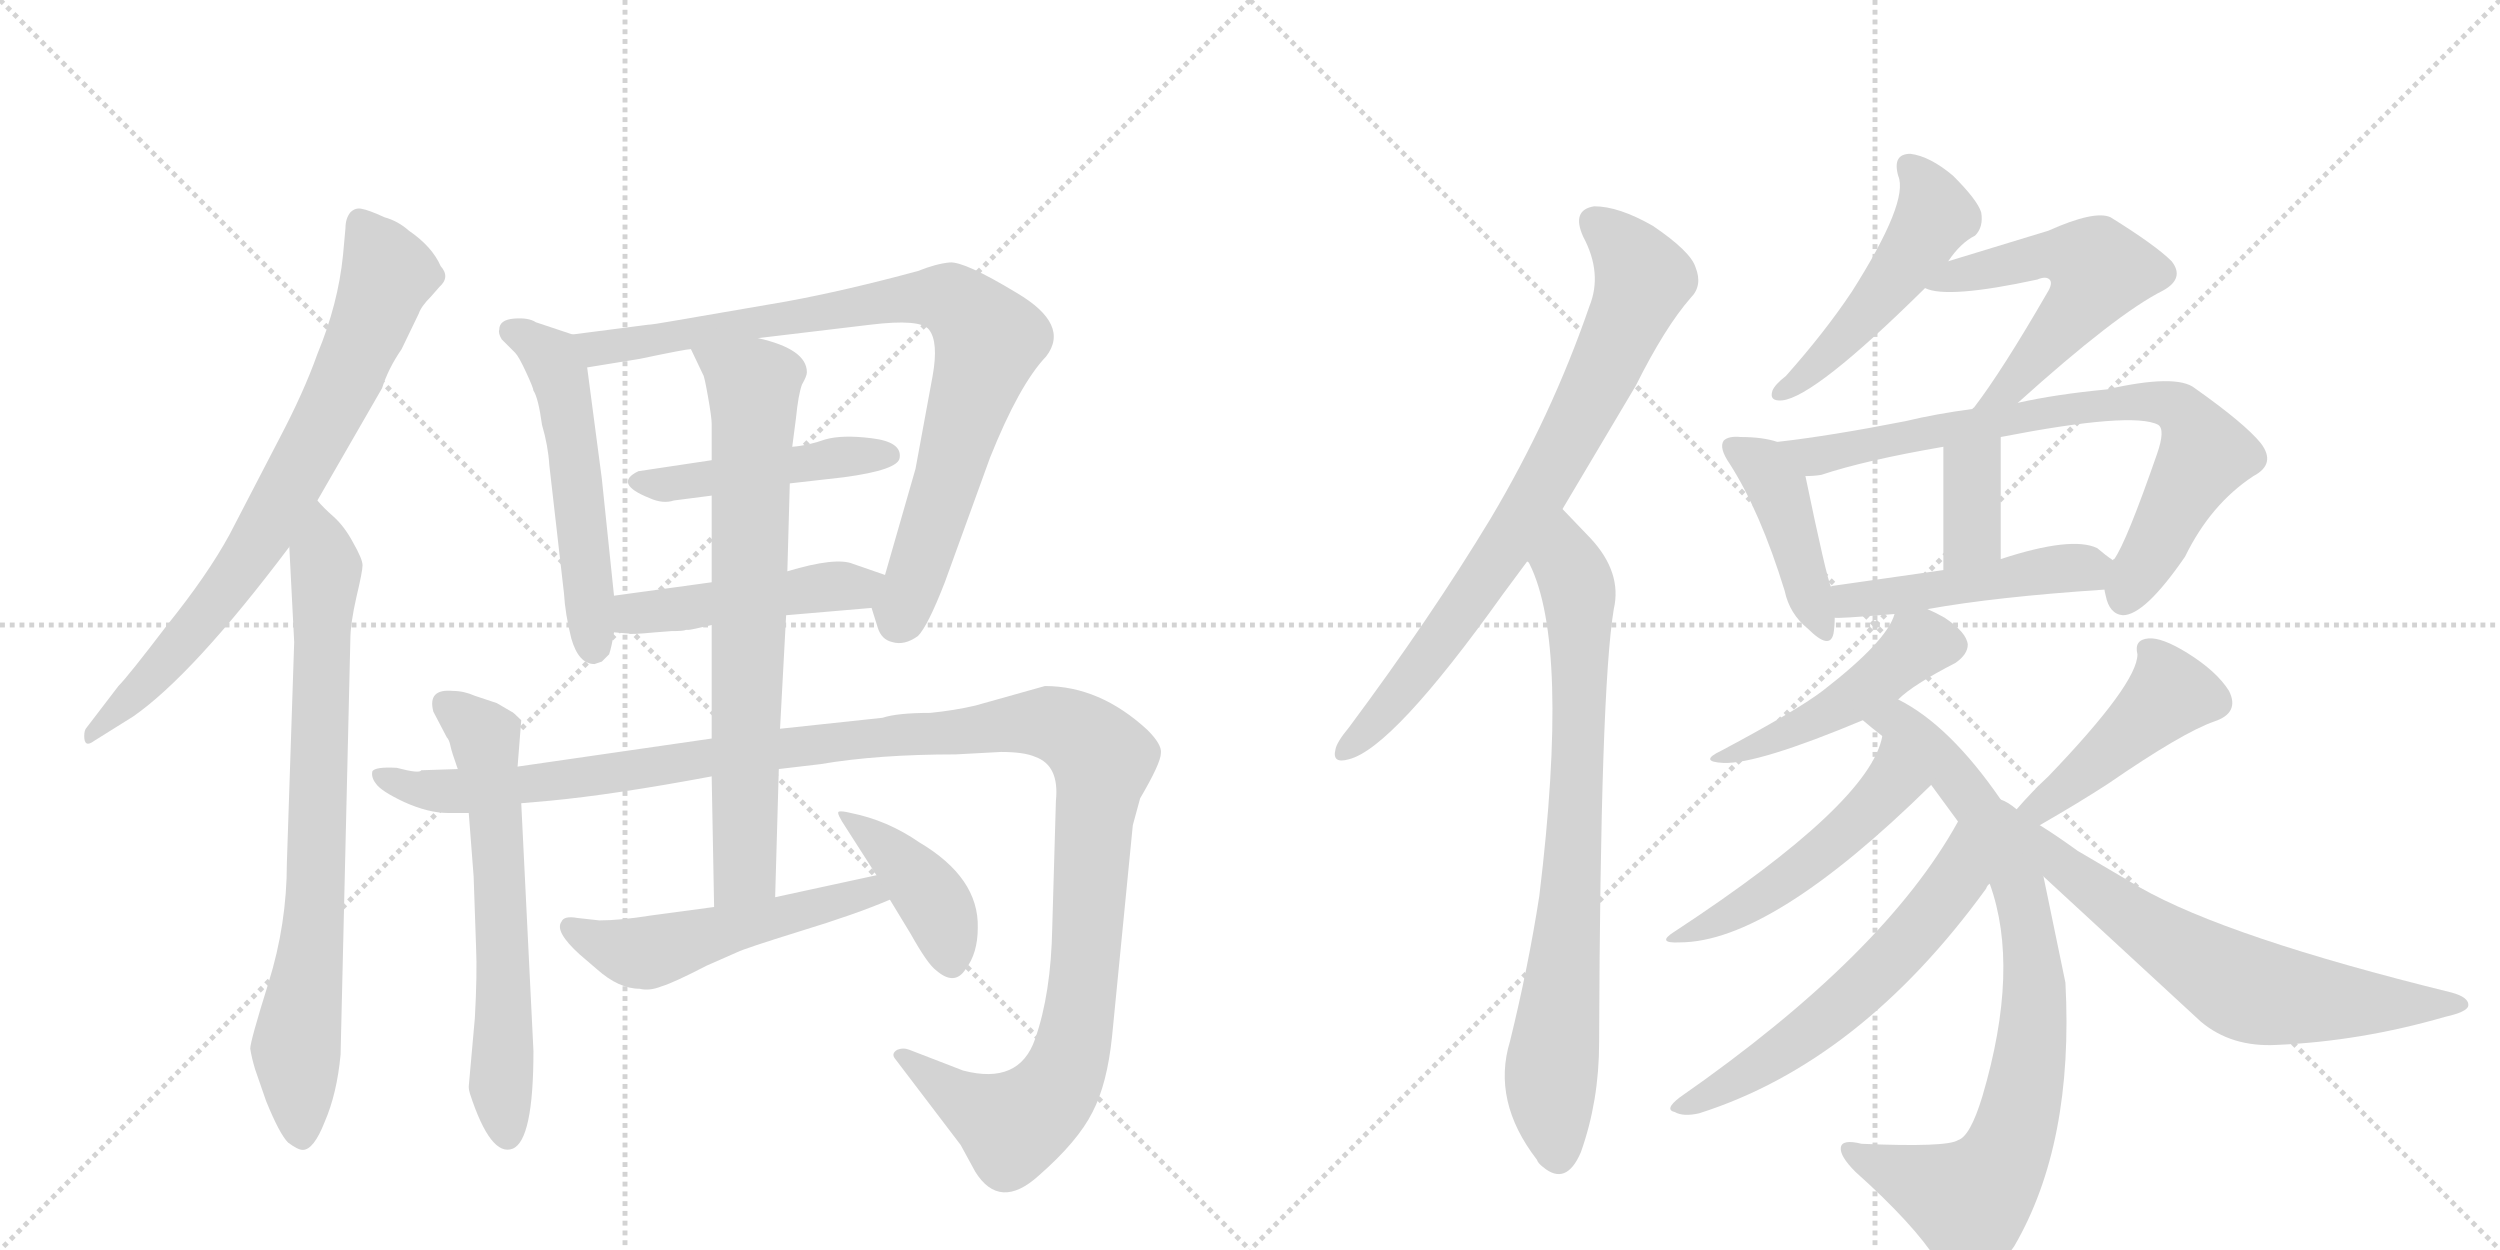 <svg version="1.1" viewBox="0 0 2048 1024" xmlns="http://www.w3.org/2000/svg">
  <g stroke="lightgray" stroke-dasharray="1,1" stroke-width="1" transform="scale(4, 4)">
    <line x1="0" y1="0" x2="256" y2="256"></line>
    <line x1="256" y1="0" x2="0" y2="256"></line>
    <line x1="128" y1="0" x2="128" y2="256"></line>
    <line x1="0" y1="128" x2="256" y2="128"></line>
    <line x1="256" y1="0" x2="512" y2="256"></line>
    <line x1="512" y1="0" x2="256" y2="256"></line>
    <line x1="384" y1="0" x2="384" y2="256"></line>
    <line x1="256" y1="128" x2="512" y2="128"></line>
  </g>
<g transform="scale(1, -1) translate(0, -850)">
   <style type="text/css">
    @keyframes keyframes0 {
      from {
       stroke: black;
       stroke-dashoffset: 756;
       stroke-width: 128;
       }
       71% {
       animation-timing-function: step-end;
       stroke: black;
       stroke-dashoffset: 0;
       stroke-width: 128;
       }
       to {
       stroke: black;
       stroke-width: 1024;
       }
       }
       #make-me-a-hanzi-animation-0 {
         animation: keyframes0 0.865s both;
         animation-delay: 0s;
         animation-timing-function: linear;
       }
    @keyframes keyframes1 {
      from {
       stroke: black;
       stroke-dashoffset: 770;
       stroke-width: 128;
       }
       71% {
       animation-timing-function: step-end;
       stroke: black;
       stroke-dashoffset: 0;
       stroke-width: 128;
       }
       to {
       stroke: black;
       stroke-width: 1024;
       }
       }
       #make-me-a-hanzi-animation-1 {
         animation: keyframes1 0.877s both;
         animation-delay: 0.865s;
         animation-timing-function: linear;
       }
    @keyframes keyframes2 {
      from {
       stroke: black;
       stroke-dashoffset: 535;
       stroke-width: 128;
       }
       64% {
       animation-timing-function: step-end;
       stroke: black;
       stroke-dashoffset: 0;
       stroke-width: 128;
       }
       to {
       stroke: black;
       stroke-width: 1024;
       }
       }
       #make-me-a-hanzi-animation-2 {
         animation: keyframes2 0.685s both;
         animation-delay: 1.742s;
         animation-timing-function: linear;
       }
    @keyframes keyframes3 {
      from {
       stroke: black;
       stroke-dashoffset: 853;
       stroke-width: 128;
       }
       74% {
       animation-timing-function: step-end;
       stroke: black;
       stroke-dashoffset: 0;
       stroke-width: 128;
       }
       to {
       stroke: black;
       stroke-width: 1024;
       }
       }
       #make-me-a-hanzi-animation-3 {
         animation: keyframes3 0.944s both;
         animation-delay: 2.427s;
         animation-timing-function: linear;
       }
    @keyframes keyframes4 {
      from {
       stroke: black;
       stroke-dashoffset: 458;
       stroke-width: 128;
       }
       60% {
       animation-timing-function: step-end;
       stroke: black;
       stroke-dashoffset: 0;
       stroke-width: 128;
       }
       to {
       stroke: black;
       stroke-width: 1024;
       }
       }
       #make-me-a-hanzi-animation-4 {
         animation: keyframes4 0.623s both;
         animation-delay: 3.371s;
         animation-timing-function: linear;
       }
    @keyframes keyframes5 {
      from {
       stroke: black;
       stroke-dashoffset: 466;
       stroke-width: 128;
       }
       60% {
       animation-timing-function: step-end;
       stroke: black;
       stroke-dashoffset: 0;
       stroke-width: 128;
       }
       to {
       stroke: black;
       stroke-width: 1024;
       }
       }
       #make-me-a-hanzi-animation-5 {
         animation: keyframes5 0.629s both;
         animation-delay: 3.994s;
         animation-timing-function: linear;
       }
    @keyframes keyframes6 {
      from {
       stroke: black;
       stroke-dashoffset: 624;
       stroke-width: 128;
       }
       67% {
       animation-timing-function: step-end;
       stroke: black;
       stroke-dashoffset: 0;
       stroke-width: 128;
       }
       to {
       stroke: black;
       stroke-width: 1024;
       }
       }
       #make-me-a-hanzi-animation-6 {
         animation: keyframes6 0.758s both;
         animation-delay: 4.623s;
         animation-timing-function: linear;
       }
    @keyframes keyframes7 {
      from {
       stroke: black;
       stroke-dashoffset: 1292;
       stroke-width: 128;
       }
       81% {
       animation-timing-function: step-end;
       stroke: black;
       stroke-dashoffset: 0;
       stroke-width: 128;
       }
       to {
       stroke: black;
       stroke-width: 1024;
       }
       }
       #make-me-a-hanzi-animation-7 {
         animation: keyframes7 1.301s both;
         animation-delay: 5.381s;
         animation-timing-function: linear;
       }
    @keyframes keyframes8 {
      from {
       stroke: black;
       stroke-dashoffset: 734;
       stroke-width: 128;
       }
       70% {
       animation-timing-function: step-end;
       stroke: black;
       stroke-dashoffset: 0;
       stroke-width: 128;
       }
       to {
       stroke: black;
       stroke-width: 1024;
       }
       }
       #make-me-a-hanzi-animation-8 {
         animation: keyframes8 0.847s both;
         animation-delay: 6.683s;
         animation-timing-function: linear;
       }
    @keyframes keyframes9 {
      from {
       stroke: black;
       stroke-dashoffset: 519;
       stroke-width: 128;
       }
       63% {
       animation-timing-function: step-end;
       stroke: black;
       stroke-dashoffset: 0;
       stroke-width: 128;
       }
       to {
       stroke: black;
       stroke-width: 1024;
       }
       }
       #make-me-a-hanzi-animation-9 {
         animation: keyframes9 0.672s both;
         animation-delay: 7.53s;
         animation-timing-function: linear;
       }
    @keyframes keyframes10 {
      from {
       stroke: black;
       stroke-dashoffset: 408;
       stroke-width: 128;
       }
       57% {
       animation-timing-function: step-end;
       stroke: black;
       stroke-dashoffset: 0;
       stroke-width: 128;
       }
       to {
       stroke: black;
       stroke-width: 1024;
       }
       }
       #make-me-a-hanzi-animation-10 {
         animation: keyframes10 0.582s both;
         animation-delay: 8.202s;
         animation-timing-function: linear;
       }
    @keyframes keyframes11 {
      from {
       stroke: black;
       stroke-dashoffset: 773;
       stroke-width: 128;
       }
       72% {
       animation-timing-function: step-end;
       stroke: black;
       stroke-dashoffset: 0;
       stroke-width: 128;
       }
       to {
       stroke: black;
       stroke-width: 1024;
       }
       }
       #make-me-a-hanzi-animation-11 {
         animation: keyframes11 0.879s both;
         animation-delay: 8.784s;
         animation-timing-function: linear;
       }
    @keyframes keyframes12 {
      from {
       stroke: black;
       stroke-dashoffset: 781;
       stroke-width: 128;
       }
       72% {
       animation-timing-function: step-end;
       stroke: black;
       stroke-dashoffset: 0;
       stroke-width: 128;
       }
       to {
       stroke: black;
       stroke-width: 1024;
       }
       }
       #make-me-a-hanzi-animation-12 {
         animation: keyframes12 0.886s both;
         animation-delay: 9.663s;
         animation-timing-function: linear;
       }
    @keyframes keyframes13 {
      from {
       stroke: black;
       stroke-dashoffset: 495;
       stroke-width: 128;
       }
       62% {
       animation-timing-function: step-end;
       stroke: black;
       stroke-dashoffset: 0;
       stroke-width: 128;
       }
       to {
       stroke: black;
       stroke-width: 1024;
       }
       }
       #make-me-a-hanzi-animation-13 {
         animation: keyframes13 0.653s both;
         animation-delay: 10.549s;
         animation-timing-function: linear;
       }
    @keyframes keyframes14 {
      from {
       stroke: black;
       stroke-dashoffset: 547;
       stroke-width: 128;
       }
       64% {
       animation-timing-function: step-end;
       stroke: black;
       stroke-dashoffset: 0;
       stroke-width: 128;
       }
       to {
       stroke: black;
       stroke-width: 1024;
       }
       }
       #make-me-a-hanzi-animation-14 {
         animation: keyframes14 0.695s both;
         animation-delay: 11.202s;
         animation-timing-function: linear;
       }
    @keyframes keyframes15 {
      from {
       stroke: black;
       stroke-dashoffset: 427;
       stroke-width: 128;
       }
       58% {
       animation-timing-function: step-end;
       stroke: black;
       stroke-dashoffset: 0;
       stroke-width: 128;
       }
       to {
       stroke: black;
       stroke-width: 1024;
       }
       }
       #make-me-a-hanzi-animation-15 {
         animation: keyframes15 0.597s both;
         animation-delay: 11.897s;
         animation-timing-function: linear;
       }
    @keyframes keyframes16 {
      from {
       stroke: black;
       stroke-dashoffset: 764;
       stroke-width: 128;
       }
       71% {
       animation-timing-function: step-end;
       stroke: black;
       stroke-dashoffset: 0;
       stroke-width: 128;
       }
       to {
       stroke: black;
       stroke-width: 1024;
       }
       }
       #make-me-a-hanzi-animation-16 {
         animation: keyframes16 0.872s both;
         animation-delay: 12.494s;
         animation-timing-function: linear;
       }
    @keyframes keyframes17 {
      from {
       stroke: black;
       stroke-dashoffset: 362;
       stroke-width: 128;
       }
       54% {
       animation-timing-function: step-end;
       stroke: black;
       stroke-dashoffset: 0;
       stroke-width: 128;
       }
       to {
       stroke: black;
       stroke-width: 1024;
       }
       }
       #make-me-a-hanzi-animation-17 {
         animation: keyframes17 0.545s both;
         animation-delay: 13.366s;
         animation-timing-function: linear;
       }
    @keyframes keyframes18 {
      from {
       stroke: black;
       stroke-dashoffset: 478;
       stroke-width: 128;
       }
       61% {
       animation-timing-function: step-end;
       stroke: black;
       stroke-dashoffset: 0;
       stroke-width: 128;
       }
       to {
       stroke: black;
       stroke-width: 1024;
       }
       }
       #make-me-a-hanzi-animation-18 {
         animation: keyframes18 0.639s both;
         animation-delay: 13.911s;
         animation-timing-function: linear;
       }
    @keyframes keyframes19 {
      from {
       stroke: black;
       stroke-dashoffset: 466;
       stroke-width: 128;
       }
       60% {
       animation-timing-function: step-end;
       stroke: black;
       stroke-dashoffset: 0;
       stroke-width: 128;
       }
       to {
       stroke: black;
       stroke-width: 1024;
       }
       }
       #make-me-a-hanzi-animation-19 {
         animation: keyframes19 0.629s both;
         animation-delay: 14.55s;
         animation-timing-function: linear;
       }
    @keyframes keyframes20 {
      from {
       stroke: black;
       stroke-dashoffset: 826;
       stroke-width: 128;
       }
       73% {
       animation-timing-function: step-end;
       stroke: black;
       stroke-dashoffset: 0;
       stroke-width: 128;
       }
       to {
       stroke: black;
       stroke-width: 1024;
       }
       }
       #make-me-a-hanzi-animation-20 {
         animation: keyframes20 0.922s both;
         animation-delay: 15.179s;
         animation-timing-function: linear;
       }
    @keyframes keyframes21 {
      from {
       stroke: black;
       stroke-dashoffset: 501;
       stroke-width: 128;
       }
       62% {
       animation-timing-function: step-end;
       stroke: black;
       stroke-dashoffset: 0;
       stroke-width: 128;
       }
       to {
       stroke: black;
       stroke-width: 1024;
       }
       }
       #make-me-a-hanzi-animation-21 {
         animation: keyframes21 0.658s both;
         animation-delay: 16.101s;
         animation-timing-function: linear;
       }
    @keyframes keyframes22 {
      from {
       stroke: black;
       stroke-dashoffset: 589;
       stroke-width: 128;
       }
       66% {
       animation-timing-function: step-end;
       stroke: black;
       stroke-dashoffset: 0;
       stroke-width: 128;
       }
       to {
       stroke: black;
       stroke-width: 1024;
       }
       }
       #make-me-a-hanzi-animation-22 {
         animation: keyframes22 0.729s both;
         animation-delay: 16.759s;
         animation-timing-function: linear;
       }
    @keyframes keyframes23 {
      from {
       stroke: black;
       stroke-dashoffset: 444;
       stroke-width: 128;
       }
       59% {
       animation-timing-function: step-end;
       stroke: black;
       stroke-dashoffset: 0;
       stroke-width: 128;
       }
       to {
       stroke: black;
       stroke-width: 1024;
       }
       }
       #make-me-a-hanzi-animation-23 {
         animation: keyframes23 0.611s both;
         animation-delay: 17.488s;
         animation-timing-function: linear;
       }
    @keyframes keyframes24 {
      from {
       stroke: black;
       stroke-dashoffset: 680;
       stroke-width: 128;
       }
       69% {
       animation-timing-function: step-end;
       stroke: black;
       stroke-dashoffset: 0;
       stroke-width: 128;
       }
       to {
       stroke: black;
       stroke-width: 1024;
       }
       }
       #make-me-a-hanzi-animation-24 {
         animation: keyframes24 0.803s both;
         animation-delay: 18.1s;
         animation-timing-function: linear;
       }
</style>
<path d="M 283 663 L 281 641 Q 277 601 260 560 Q 249 529 229 491 L 188 412 Q 170 379 137 338 Q 105 296 97 288 L 71 254 Q 69 252 69 247 Q 69 237 77 243 L 109 263 Q 158 297 237 402 L 260 440 L 313 532 Q 318 548 329 564 L 343 593 Q 345 599 353 607 L 360 615 Q 369 623 361 632 Q 354 648 335 661 Q 326 669 315 672 Q 302 678 296 679 Q 291 680 287 676 Q 283 671 283 663 Z" fill="lightgray"></path> 
<path d="M 237 402 L 241 324 L 235 143 Q 235 93 220 45 Q 205 -3 205 -9 Q 206 -16 209 -26 L 218 -52 Q 229 -79 236 -86 Q 244 -92 248 -92 Q 257 -92 266 -69 Q 276 -46 279 -14 L 287 326 Q 287 339 292 361 Q 297 382 297 387 Q 297 392 289 406 Q 282 419 273 427 Q 265 434 260 440 C 239 461 235 432 237 402 Z" fill="lightgray"></path> 
<path d="M 469 576 L 439 586 Q 433 590 421 589 Q 409 588 409 580 Q 408 577 411 572 L 422 561 Q 425 558 431 545 Q 437 532 437 530 Q 441 524 444 502 Q 449 485 450 469 L 462 364 Q 463 347 468 327 Q 474 306 487 306 L 493 308 L 499 314 Q 501 320 503 332 L 503 362 L 493 458 L 481 549 C 478 573 478 573 469 576 Z" fill="lightgray"></path> 
<path d="M 714 352 L 719 336 Q 722 326 731 324 Q 741 321 752 329 Q 760 337 774 373 L 811 475 Q 835 535 857 558 Q 877 584 833 610 Q 790 636 778 635 Q 767 634 752 628 Q 693 612 644 603 L 551 587 Q 534 584 531 584 L 469 576 C 439 572 451 544 481 549 L 524 556 Q 562 564 566 564 L 621 573 L 713 584 Q 754 589 761 580 Q 769 570 764 542 L 750 466 L 725 379 C 717 350 712 357 714 352 Z" fill="lightgray"></path> 
<path d="M 583 473 L 523 464 Q 502 454 532 442 Q 543 437 552 440 L 583 444 L 647 454 L 691 459 Q 736 465 737 475 Q 739 488 714 491 Q 690 494 676 490 Q 662 485 649 484 L 583 473 Z" fill="lightgray"></path> 
<path d="M 644 346 L 714 352 C 744 355 753 369 725 379 L 699 388 Q 685 394 645 382 L 583 373 L 503 362 C 473 358 473 334 503 332 L 515 331 Q 516 330 537 332 L 550 333 Q 560 333 562 334 L 564 334 Q 566 334 583 338 L 644 346 Z" fill="lightgray"></path> 
<path d="M 424 222 L 427 260 Q 420 267 419 267 L 407 274 L 389 280 Q 380 284 371 284 Q 350 286 355 267 L 366 246 Q 368 244 369 239 Q 370 234 375 220 L 384 184 L 388 132 L 390 74 Q 391 52 389 16 L 384 -40 Q 384 -43 385 -46 Q 402 -98 420 -91 Q 437 -84 437 -11 L 427 192 L 424 222 Z" fill="lightgray"></path> 
<path d="M 583 245 L 424 222 L 375 220 L 345 219 Q 344 216 325 221 Q 307 222 305 218 Q 304 213 308 208 Q 312 202 331 193 Q 351 184 367 184 L 384 184 L 427 192 L 450 194 Q 503 199 583 214 L 638 220 L 672 224 Q 719 232 783 232 L 820 234 Q 839 234 848 230 Q 868 223 865 194 L 862 90 Q 861 36 848 -1 Q 835 -39 789 -27 L 745 -10 Q 740 -8 735 -10 Q 730 -13 733 -17 L 787 -88 L 799 -110 Q 819 -142 851 -113 Q 883 -85 895 -61 Q 907 -38 911 1 L 928 174 L 934 196 Q 951 225 951 233 Q 952 240 940 252 Q 901 288 856 288 L 799 272 Q 782 268 762 266 Q 735 266 723 262 L 639 253 L 583 245 Z" fill="lightgray"></path> 
<path d="M 583 338 L 583 245 L 583 214 L 585 107 C 586 77 634 85 635 115 L 638 220 L 639 253 L 644 346 L 645 382 L 647 454 L 649 484 L 652 507 Q 654 527 657 535 Q 661 542 661 545 Q 661 564 621 573 C 592 581 553 591 566 564 L 576 543 Q 577 542 580 525 Q 583 508 583 503 L 583 473 L 583 444 L 583 373 L 583 338 Z" fill="lightgray"></path> 
<path d="M 585 107 L 533 100 Q 508 96 491 96 L 473 98 Q 462 100 460 95 Q 454 87 475 68 L 489 56 Q 507 40 524 40 Q 532 38 542 42 Q 552 45 579 59 L 604 70 Q 610 73 655 87 Q 701 101 729 113 C 757 124 747 139 718 133 L 635 115 L 585 107 Z" fill="lightgray"></path> 
<path d="M 729 113 L 746 85 Q 760 60 767 55 Q 782 42 791 56 Q 801 69 801 90 Q 802 131 753 160 Q 727 178 697 184 Q 689 186 687 185 Q 685 184 693 172 L 718 133 L 729 113 Z" fill="lightgray"></path> 
<path d="M 1280 433 L 1340 534 Q 1364 582 1385 606 Q 1395 616 1389 631 Q 1385 644 1354 665 Q 1326 681 1306 681 Q 1287 678 1297 656 Q 1313 626 1302 599 Q 1271 509 1221 425 Q 1172 344 1105 254 Q 1095 242 1094 236 Q 1091 224 1105 228 Q 1141 237 1231 363 L 1251 390 L 1280 433 Z" fill="lightgray"></path> 
<path d="M 1251 390 Q 1252 390 1253 388 Q 1286 322 1261 116 Q 1252 58 1237 -3 Q 1222 -52 1259 -100 Q 1260 -103 1264 -106 Q 1283 -122 1295 -94 Q 1310 -52 1310 -4 Q 1311 285 1322 351 Q 1329 381 1303 409 L 1280 433 C 1259 455 1238 417 1251 390 Z" fill="lightgray"></path> 
<path d="M 1596 636 Q 1606 651 1618 657 Q 1625 664 1623 676 Q 1620 686 1600 706 Q 1581 722 1565 724 Q 1550 724 1555 706 Q 1564 685 1517 611 Q 1495 578 1463 542 Q 1454 535 1452 530 Q 1449 521 1460 522 Q 1487 525 1577 614 L 1596 636 Z" fill="lightgray"></path> 
<path d="M 1653 520 Q 1734 593 1772 612 Q 1790 622 1779 636 Q 1766 649 1729 672 Q 1716 678 1678 661 Q 1599 637 1596 636 C 1567 627 1549 622 1577 614 Q 1595 605 1669 621 Q 1676 624 1679 621 Q 1682 618 1677 610 Q 1640 546 1617 516 Q 1616 516 1616 515 C 1598 491 1631 500 1653 520 Z" fill="lightgray"></path> 
<path d="M 1456 488 Q 1444 492 1426 492 Q 1416 493 1412 489 Q 1408 483 1417 470 Q 1442 431 1462 366 Q 1466 347 1481 335 Q 1499 317 1502 331 Q 1503 337 1503 344 L 1500 369 Q 1496 378 1479 460 C 1474 483 1474 483 1456 488 Z" fill="lightgray"></path> 
<path d="M 1724 367 Q 1724 366 1725 362 Q 1728 347 1739 346 Q 1757 346 1790 394 Q 1811 437 1846 460 Q 1865 470 1852 487 Q 1839 503 1798 532 Q 1783 544 1726 531 Q 1684 527 1653 520 L 1616 515 Q 1586 511 1561 505 Q 1500 493 1456 488 C 1426 484 1449 456 1479 460 Q 1486 460 1492 461 Q 1528 473 1592 484 L 1639 492 Q 1747 513 1768 502 Q 1774 498 1767 478 Q 1742 406 1732 392 Q 1731 392 1731 391 C 1721 374 1721 374 1724 367 Z" fill="lightgray"></path> 
<path d="M 1639 392 L 1639 492 C 1639 522 1592 514 1592 484 L 1592 383 C 1592 353 1639 362 1639 392 Z" fill="lightgray"></path> 
<path d="M 1579 351 Q 1634 361 1724 367 C 1754 369 1755 373 1731 391 Q 1725 395 1718 401 Q 1697 411 1639 392 L 1592 383 L 1501 370 Q 1500 370 1500 369 C 1471 361 1473 344 1503 344 Q 1504 343 1552 347 L 1579 351 Z" fill="lightgray"></path> 
<path d="M 1555 277 Q 1567 289 1602 307 Q 1612 314 1612 322 Q 1611 332 1593 344 Q 1586 348 1579 351 C 1558 361 1558 361 1552 347 Q 1546 325 1493 284 Q 1472 268 1410 235 Q 1391 226 1412 225 Q 1440 224 1526 260 L 1555 277 Z" fill="lightgray"></path> 
<path d="M 1639 195 Q 1597 256 1555 277 C 1529 292 1503 279 1526 260 Q 1533 254 1542 247 L 1582 207 L 1604 177 L 1630 126 Q 1655 57 1624 -48 Q 1614 -81 1604 -84 Q 1595 -90 1525 -87 Q 1509 -83 1508 -90 Q 1507 -97 1520 -110 Q 1568 -153 1587 -183 Q 1600 -201 1615 -197 Q 1633 -196 1650 -171 Q 1699 -87 1692 45 L 1674 132 L 1639 195 Z" fill="lightgray"></path> 
<path d="M 1542 247 Q 1532 192 1372 87 Q 1356 77 1376 78 Q 1451 78 1582 207 C 1603 228 1550 276 1542 247 Z" fill="lightgray"></path> 
<path d="M 1604 177 Q 1544 68 1376 -49 Q 1363 -59 1372 -61 Q 1379 -65 1392 -62 Q 1524 -20 1627 122 Q 1628 125 1630 126 C 1648 150 1619 203 1604 177 Z" fill="lightgray"></path> 
<path d="M 1671 174 Q 1704 193 1727 208 Q 1788 250 1814 259 Q 1835 266 1826 284 Q 1816 300 1792 315 Q 1771 328 1760 327 Q 1748 326 1751 314 Q 1751 290 1678 214 Q 1665 202 1652 187 C 1632 165 1645 159 1671 174 Z" fill="lightgray"></path> 
<path d="M 1674 132 L 1803 13 Q 1828 -8 1865 -6 Q 1934 -3 2003 17 Q 2021 21 2022 26 Q 2023 33 2008 37 Q 1825 82 1753 123 L 1702 153 Q 1684 166 1671 174 L 1652 187 Q 1645 193 1639 195 C 1613 210 1652 152 1674 132 Z" fill="lightgray"></path> 
      <clipPath id="make-me-a-hanzi-clip-0">
      <path d="M 283 663 L 281 641 Q 277 601 260 560 Q 249 529 229 491 L 188 412 Q 170 379 137 338 Q 105 296 97 288 L 71 254 Q 69 252 69 247 Q 69 237 77 243 L 109 263 Q 158 297 237 402 L 260 440 L 313 532 Q 318 548 329 564 L 343 593 Q 345 599 353 607 L 360 615 Q 369 623 361 632 Q 354 648 335 661 Q 326 669 315 672 Q 302 678 296 679 Q 291 680 287 676 Q 283 671 283 663 Z" fill="lightgray"></path>
      </clipPath>
      <path clip-path="url(#make-me-a-hanzi-clip-0)" d="M 295 666 L 318 626 L 278 526 L 202 390 L 121 291 L 75 249 " fill="none" id="make-me-a-hanzi-animation-0" stroke-dasharray="628 1256" stroke-linecap="round"></path>

      <clipPath id="make-me-a-hanzi-clip-1">
      <path d="M 237 402 L 241 324 L 235 143 Q 235 93 220 45 Q 205 -3 205 -9 Q 206 -16 209 -26 L 218 -52 Q 229 -79 236 -86 Q 244 -92 248 -92 Q 257 -92 266 -69 Q 276 -46 279 -14 L 287 326 Q 287 339 292 361 Q 297 382 297 387 Q 297 392 289 406 Q 282 419 273 427 Q 265 434 260 440 C 239 461 235 432 237 402 Z" fill="lightgray"></path>
      </clipPath>
      <path clip-path="url(#make-me-a-hanzi-clip-1)" d="M 258 432 L 267 375 L 258 102 L 243 -7 L 247 -80 " fill="none" id="make-me-a-hanzi-animation-1" stroke-dasharray="642 1284" stroke-linecap="round"></path>

      <clipPath id="make-me-a-hanzi-clip-2">
      <path d="M 469 576 L 439 586 Q 433 590 421 589 Q 409 588 409 580 Q 408 577 411 572 L 422 561 Q 425 558 431 545 Q 437 532 437 530 Q 441 524 444 502 Q 449 485 450 469 L 462 364 Q 463 347 468 327 Q 474 306 487 306 L 493 308 L 499 314 Q 501 320 503 332 L 503 362 L 493 458 L 481 549 C 478 573 478 573 469 576 Z" fill="lightgray"></path>
      </clipPath>
      <path clip-path="url(#make-me-a-hanzi-clip-2)" d="M 420 578 L 452 557 L 463 523 L 486 319 " fill="none" id="make-me-a-hanzi-animation-2" stroke-dasharray="407 814" stroke-linecap="round"></path>

      <clipPath id="make-me-a-hanzi-clip-3">
      <path d="M 714 352 L 719 336 Q 722 326 731 324 Q 741 321 752 329 Q 760 337 774 373 L 811 475 Q 835 535 857 558 Q 877 584 833 610 Q 790 636 778 635 Q 767 634 752 628 Q 693 612 644 603 L 551 587 Q 534 584 531 584 L 469 576 C 439 572 451 544 481 549 L 524 556 Q 562 564 566 564 L 621 573 L 713 584 Q 754 589 761 580 Q 769 570 764 542 L 750 466 L 725 379 C 717 350 712 357 714 352 Z" fill="lightgray"></path>
      </clipPath>
      <path clip-path="url(#make-me-a-hanzi-clip-3)" d="M 477 572 L 489 564 L 500 565 L 749 607 L 777 605 L 791 596 L 809 568 L 734 339 " fill="none" id="make-me-a-hanzi-animation-3" stroke-dasharray="725 1450" stroke-linecap="round"></path>

      <clipPath id="make-me-a-hanzi-clip-4">
      <path d="M 583 473 L 523 464 Q 502 454 532 442 Q 543 437 552 440 L 583 444 L 647 454 L 691 459 Q 736 465 737 475 Q 739 488 714 491 Q 690 494 676 490 Q 662 485 649 484 L 583 473 Z" fill="lightgray"></path>
      </clipPath>
      <path clip-path="url(#make-me-a-hanzi-clip-4)" d="M 527 453 L 728 477 " fill="none" id="make-me-a-hanzi-animation-4" stroke-dasharray="330 660" stroke-linecap="round"></path>

      <clipPath id="make-me-a-hanzi-clip-5">
      <path d="M 644 346 L 714 352 C 744 355 753 369 725 379 L 699 388 Q 685 394 645 382 L 583 373 L 503 362 C 473 358 473 334 503 332 L 515 331 Q 516 330 537 332 L 550 333 Q 560 333 562 334 L 564 334 Q 566 334 583 338 L 644 346 Z" fill="lightgray"></path>
      </clipPath>
      <path clip-path="url(#make-me-a-hanzi-clip-5)" d="M 510 340 L 525 348 L 716 375 " fill="none" id="make-me-a-hanzi-animation-5" stroke-dasharray="338 676" stroke-linecap="round"></path>

      <clipPath id="make-me-a-hanzi-clip-6">
      <path d="M 424 222 L 427 260 Q 420 267 419 267 L 407 274 L 389 280 Q 380 284 371 284 Q 350 286 355 267 L 366 246 Q 368 244 369 239 Q 370 234 375 220 L 384 184 L 388 132 L 390 74 Q 391 52 389 16 L 384 -40 Q 384 -43 385 -46 Q 402 -98 420 -91 Q 437 -84 437 -11 L 427 192 L 424 222 Z" fill="lightgray"></path>
      </clipPath>
      <path clip-path="url(#make-me-a-hanzi-clip-6)" d="M 366 273 L 394 250 L 404 195 L 412 74 L 410 -49 L 416 -80 " fill="none" id="make-me-a-hanzi-animation-6" stroke-dasharray="496 992" stroke-linecap="round"></path>

      <clipPath id="make-me-a-hanzi-clip-7">
      <path d="M 583 245 L 424 222 L 375 220 L 345 219 Q 344 216 325 221 Q 307 222 305 218 Q 304 213 308 208 Q 312 202 331 193 Q 351 184 367 184 L 384 184 L 427 192 L 450 194 Q 503 199 583 214 L 638 220 L 672 224 Q 719 232 783 232 L 820 234 Q 839 234 848 230 Q 868 223 865 194 L 862 90 Q 861 36 848 -1 Q 835 -39 789 -27 L 745 -10 Q 740 -8 735 -10 Q 730 -13 733 -17 L 787 -88 L 799 -110 Q 819 -142 851 -113 Q 883 -85 895 -61 Q 907 -38 911 1 L 928 174 L 934 196 Q 951 225 951 233 Q 952 240 940 252 Q 901 288 856 288 L 799 272 Q 782 268 762 266 Q 735 266 723 262 L 639 253 L 583 245 Z" fill="lightgray"></path>
      </clipPath>
      <path clip-path="url(#make-me-a-hanzi-clip-7)" d="M 310 214 L 345 203 L 388 202 L 578 230 L 826 257 L 861 258 L 881 250 L 904 224 L 885 27 L 869 -35 L 855 -54 L 829 -72 L 780 -46 L 740 -15 " fill="none" id="make-me-a-hanzi-animation-7" stroke-dasharray="1164 2328" stroke-linecap="round"></path>

      <clipPath id="make-me-a-hanzi-clip-8">
      <path d="M 583 338 L 583 245 L 583 214 L 585 107 C 586 77 634 85 635 115 L 638 220 L 639 253 L 644 346 L 645 382 L 647 454 L 649 484 L 652 507 Q 654 527 657 535 Q 661 542 661 545 Q 661 564 621 573 C 592 581 553 591 566 564 L 576 543 Q 577 542 580 525 Q 583 508 583 503 L 583 473 L 583 444 L 583 373 L 583 338 Z" fill="lightgray"></path>
      </clipPath>
      <path clip-path="url(#make-me-a-hanzi-clip-8)" d="M 574 561 L 617 534 L 618 520 L 610 137 L 590 115 " fill="none" id="make-me-a-hanzi-animation-8" stroke-dasharray="606 1212" stroke-linecap="round"></path>

      <clipPath id="make-me-a-hanzi-clip-9">
      <path d="M 585 107 L 533 100 Q 508 96 491 96 L 473 98 Q 462 100 460 95 Q 454 87 475 68 L 489 56 Q 507 40 524 40 Q 532 38 542 42 Q 552 45 579 59 L 604 70 Q 610 73 655 87 Q 701 101 729 113 C 757 124 747 139 718 133 L 635 115 L 585 107 Z" fill="lightgray"></path>
      </clipPath>
      <path clip-path="url(#make-me-a-hanzi-clip-9)" d="M 468 90 L 523 69 L 700 117 L 721 115 " fill="none" id="make-me-a-hanzi-animation-9" stroke-dasharray="391 782" stroke-linecap="round"></path>

      <clipPath id="make-me-a-hanzi-clip-10">
      <path d="M 729 113 L 746 85 Q 760 60 767 55 Q 782 42 791 56 Q 801 69 801 90 Q 802 131 753 160 Q 727 178 697 184 Q 689 186 687 185 Q 685 184 693 172 L 718 133 L 729 113 Z" fill="lightgray"></path>
      </clipPath>
      <path clip-path="url(#make-me-a-hanzi-clip-10)" d="M 691 179 L 714 166 L 763 114 L 776 86 L 779 63 " fill="none" id="make-me-a-hanzi-animation-10" stroke-dasharray="280 560" stroke-linecap="round"></path>

      <clipPath id="make-me-a-hanzi-clip-11">
      <path d="M 1280 433 L 1340 534 Q 1364 582 1385 606 Q 1395 616 1389 631 Q 1385 644 1354 665 Q 1326 681 1306 681 Q 1287 678 1297 656 Q 1313 626 1302 599 Q 1271 509 1221 425 Q 1172 344 1105 254 Q 1095 242 1094 236 Q 1091 224 1105 228 Q 1141 237 1231 363 L 1251 390 L 1280 433 Z" fill="lightgray"></path>
      </clipPath>
      <path clip-path="url(#make-me-a-hanzi-clip-11)" d="M 1307 666 L 1335 640 L 1345 619 L 1312 542 L 1209 364 L 1139 272 L 1103 237 " fill="none" id="make-me-a-hanzi-animation-11" stroke-dasharray="645 1290" stroke-linecap="round"></path>

      <clipPath id="make-me-a-hanzi-clip-12">
      <path d="M 1251 390 Q 1252 390 1253 388 Q 1286 322 1261 116 Q 1252 58 1237 -3 Q 1222 -52 1259 -100 Q 1260 -103 1264 -106 Q 1283 -122 1295 -94 Q 1310 -52 1310 -4 Q 1311 285 1322 351 Q 1329 381 1303 409 L 1280 433 C 1259 455 1238 417 1251 390 Z" fill="lightgray"></path>
      </clipPath>
      <path clip-path="url(#make-me-a-hanzi-clip-12)" d="M 1280 425 L 1283 392 L 1294 361 L 1294 259 L 1286 101 L 1270 -44 L 1276 -97 " fill="none" id="make-me-a-hanzi-animation-12" stroke-dasharray="653 1306" stroke-linecap="round"></path>

      <clipPath id="make-me-a-hanzi-clip-13">
      <path d="M 1596 636 Q 1606 651 1618 657 Q 1625 664 1623 676 Q 1620 686 1600 706 Q 1581 722 1565 724 Q 1550 724 1555 706 Q 1564 685 1517 611 Q 1495 578 1463 542 Q 1454 535 1452 530 Q 1449 521 1460 522 Q 1487 525 1577 614 L 1596 636 Z" fill="lightgray"></path>
      </clipPath>
      <path clip-path="url(#make-me-a-hanzi-clip-13)" d="M 1564 713 L 1580 692 L 1585 674 L 1553 621 L 1525 588 L 1459 529 " fill="none" id="make-me-a-hanzi-animation-13" stroke-dasharray="367 734" stroke-linecap="round"></path>

      <clipPath id="make-me-a-hanzi-clip-14">
      <path d="M 1653 520 Q 1734 593 1772 612 Q 1790 622 1779 636 Q 1766 649 1729 672 Q 1716 678 1678 661 Q 1599 637 1596 636 C 1567 627 1549 622 1577 614 Q 1595 605 1669 621 Q 1676 624 1679 621 Q 1682 618 1677 610 Q 1640 546 1617 516 Q 1616 516 1616 515 C 1598 491 1631 500 1653 520 Z" fill="lightgray"></path>
      </clipPath>
      <path clip-path="url(#make-me-a-hanzi-clip-14)" d="M 1583 619 L 1674 641 L 1696 641 L 1720 629 L 1701 595 L 1652 537 L 1623 519 " fill="none" id="make-me-a-hanzi-animation-14" stroke-dasharray="419 838" stroke-linecap="round"></path>

      <clipPath id="make-me-a-hanzi-clip-15">
      <path d="M 1456 488 Q 1444 492 1426 492 Q 1416 493 1412 489 Q 1408 483 1417 470 Q 1442 431 1462 366 Q 1466 347 1481 335 Q 1499 317 1502 331 Q 1503 337 1503 344 L 1500 369 Q 1496 378 1479 460 C 1474 483 1474 483 1456 488 Z" fill="lightgray"></path>
      </clipPath>
      <path clip-path="url(#make-me-a-hanzi-clip-15)" d="M 1420 484 L 1444 469 L 1457 449 L 1492 335 " fill="none" id="make-me-a-hanzi-animation-15" stroke-dasharray="299 598" stroke-linecap="round"></path>

      <clipPath id="make-me-a-hanzi-clip-16">
      <path d="M 1724 367 Q 1724 366 1725 362 Q 1728 347 1739 346 Q 1757 346 1790 394 Q 1811 437 1846 460 Q 1865 470 1852 487 Q 1839 503 1798 532 Q 1783 544 1726 531 Q 1684 527 1653 520 L 1616 515 Q 1586 511 1561 505 Q 1500 493 1456 488 C 1426 484 1449 456 1479 460 Q 1486 460 1492 461 Q 1528 473 1592 484 L 1639 492 Q 1747 513 1768 502 Q 1774 498 1767 478 Q 1742 406 1732 392 Q 1731 392 1731 391 C 1721 374 1721 374 1724 367 Z" fill="lightgray"></path>
      </clipPath>
      <path clip-path="url(#make-me-a-hanzi-clip-16)" d="M 1463 486 L 1486 476 L 1703 517 L 1761 521 L 1785 515 L 1802 492 L 1805 475 L 1740 359 " fill="none" id="make-me-a-hanzi-animation-16" stroke-dasharray="636 1272" stroke-linecap="round"></path>

      <clipPath id="make-me-a-hanzi-clip-17">
      <path d="M 1639 392 L 1639 492 C 1639 522 1592 514 1592 484 L 1592 383 C 1592 353 1639 362 1639 392 Z" fill="lightgray"></path>
      </clipPath>
      <path clip-path="url(#make-me-a-hanzi-clip-17)" d="M 1632 485 L 1615 462 L 1616 412 L 1599 390 " fill="none" id="make-me-a-hanzi-animation-17" stroke-dasharray="234 468" stroke-linecap="round"></path>

      <clipPath id="make-me-a-hanzi-clip-18">
      <path d="M 1579 351 Q 1634 361 1724 367 C 1754 369 1755 373 1731 391 Q 1725 395 1718 401 Q 1697 411 1639 392 L 1592 383 L 1501 370 Q 1500 370 1500 369 C 1471 361 1473 344 1503 344 Q 1504 343 1552 347 L 1579 351 Z" fill="lightgray"></path>
      </clipPath>
      <path clip-path="url(#make-me-a-hanzi-clip-18)" d="M 1505 351 L 1526 360 L 1723 387 " fill="none" id="make-me-a-hanzi-animation-18" stroke-dasharray="350 700" stroke-linecap="round"></path>

      <clipPath id="make-me-a-hanzi-clip-19">
      <path d="M 1555 277 Q 1567 289 1602 307 Q 1612 314 1612 322 Q 1611 332 1593 344 Q 1586 348 1579 351 C 1558 361 1558 361 1552 347 Q 1546 325 1493 284 Q 1472 268 1410 235 Q 1391 226 1412 225 Q 1440 224 1526 260 L 1555 277 Z" fill="lightgray"></path>
      </clipPath>
      <path clip-path="url(#make-me-a-hanzi-clip-19)" d="M 1599 322 L 1570 322 L 1509 272 L 1416 231 " fill="none" id="make-me-a-hanzi-animation-19" stroke-dasharray="338 676" stroke-linecap="round"></path>

      <clipPath id="make-me-a-hanzi-clip-20">
      <path d="M 1639 195 Q 1597 256 1555 277 C 1529 292 1503 279 1526 260 Q 1533 254 1542 247 L 1582 207 L 1604 177 L 1630 126 Q 1655 57 1624 -48 Q 1614 -81 1604 -84 Q 1595 -90 1525 -87 Q 1509 -83 1508 -90 Q 1507 -97 1520 -110 Q 1568 -153 1587 -183 Q 1600 -201 1615 -197 Q 1633 -196 1650 -171 Q 1699 -87 1692 45 L 1674 132 L 1639 195 Z" fill="lightgray"></path>
      </clipPath>
      <path clip-path="url(#make-me-a-hanzi-clip-20)" d="M 1532 260 L 1555 258 L 1619 191 L 1655 121 L 1667 35 L 1651 -76 L 1641 -101 L 1613 -134 L 1515 -93 " fill="none" id="make-me-a-hanzi-animation-20" stroke-dasharray="698 1396" stroke-linecap="round"></path>

      <clipPath id="make-me-a-hanzi-clip-21">
      <path d="M 1542 247 Q 1532 192 1372 87 Q 1356 77 1376 78 Q 1451 78 1582 207 C 1603 228 1550 276 1542 247 Z" fill="lightgray"></path>
      </clipPath>
      <path clip-path="url(#make-me-a-hanzi-clip-21)" d="M 1547 242 L 1548 206 L 1516 171 L 1439 113 L 1380 85 " fill="none" id="make-me-a-hanzi-animation-21" stroke-dasharray="373 746" stroke-linecap="round"></path>

      <clipPath id="make-me-a-hanzi-clip-22">
      <path d="M 1604 177 Q 1544 68 1376 -49 Q 1363 -59 1372 -61 Q 1379 -65 1392 -62 Q 1524 -20 1627 122 Q 1628 125 1630 126 C 1648 150 1619 203 1604 177 Z" fill="lightgray"></path>
      </clipPath>
      <path clip-path="url(#make-me-a-hanzi-clip-22)" d="M 1605 169 L 1600 127 L 1538 53 L 1445 -21 L 1378 -56 " fill="none" id="make-me-a-hanzi-animation-22" stroke-dasharray="461 922" stroke-linecap="round"></path>

      <clipPath id="make-me-a-hanzi-clip-23">
      <path d="M 1671 174 Q 1704 193 1727 208 Q 1788 250 1814 259 Q 1835 266 1826 284 Q 1816 300 1792 315 Q 1771 328 1760 327 Q 1748 326 1751 314 Q 1751 290 1678 214 Q 1665 202 1652 187 C 1632 165 1645 159 1671 174 Z" fill="lightgray"></path>
      </clipPath>
      <path clip-path="url(#make-me-a-hanzi-clip-23)" d="M 1763 315 L 1778 282 L 1683 197 L 1660 189 " fill="none" id="make-me-a-hanzi-animation-23" stroke-dasharray="316 632" stroke-linecap="round"></path>

      <clipPath id="make-me-a-hanzi-clip-24">
      <path d="M 1674 132 L 1803 13 Q 1828 -8 1865 -6 Q 1934 -3 2003 17 Q 2021 21 2022 26 Q 2023 33 2008 37 Q 1825 82 1753 123 L 1702 153 Q 1684 166 1671 174 L 1652 187 Q 1645 193 1639 195 C 1613 210 1652 152 1674 132 Z" fill="lightgray"></path>
      </clipPath>
      <path clip-path="url(#make-me-a-hanzi-clip-24)" d="M 1645 190 L 1691 139 L 1833 43 L 1900 30 L 2016 27 " fill="none" id="make-me-a-hanzi-animation-24" stroke-dasharray="552 1104" stroke-linecap="round"></path>

</g>
</svg>
